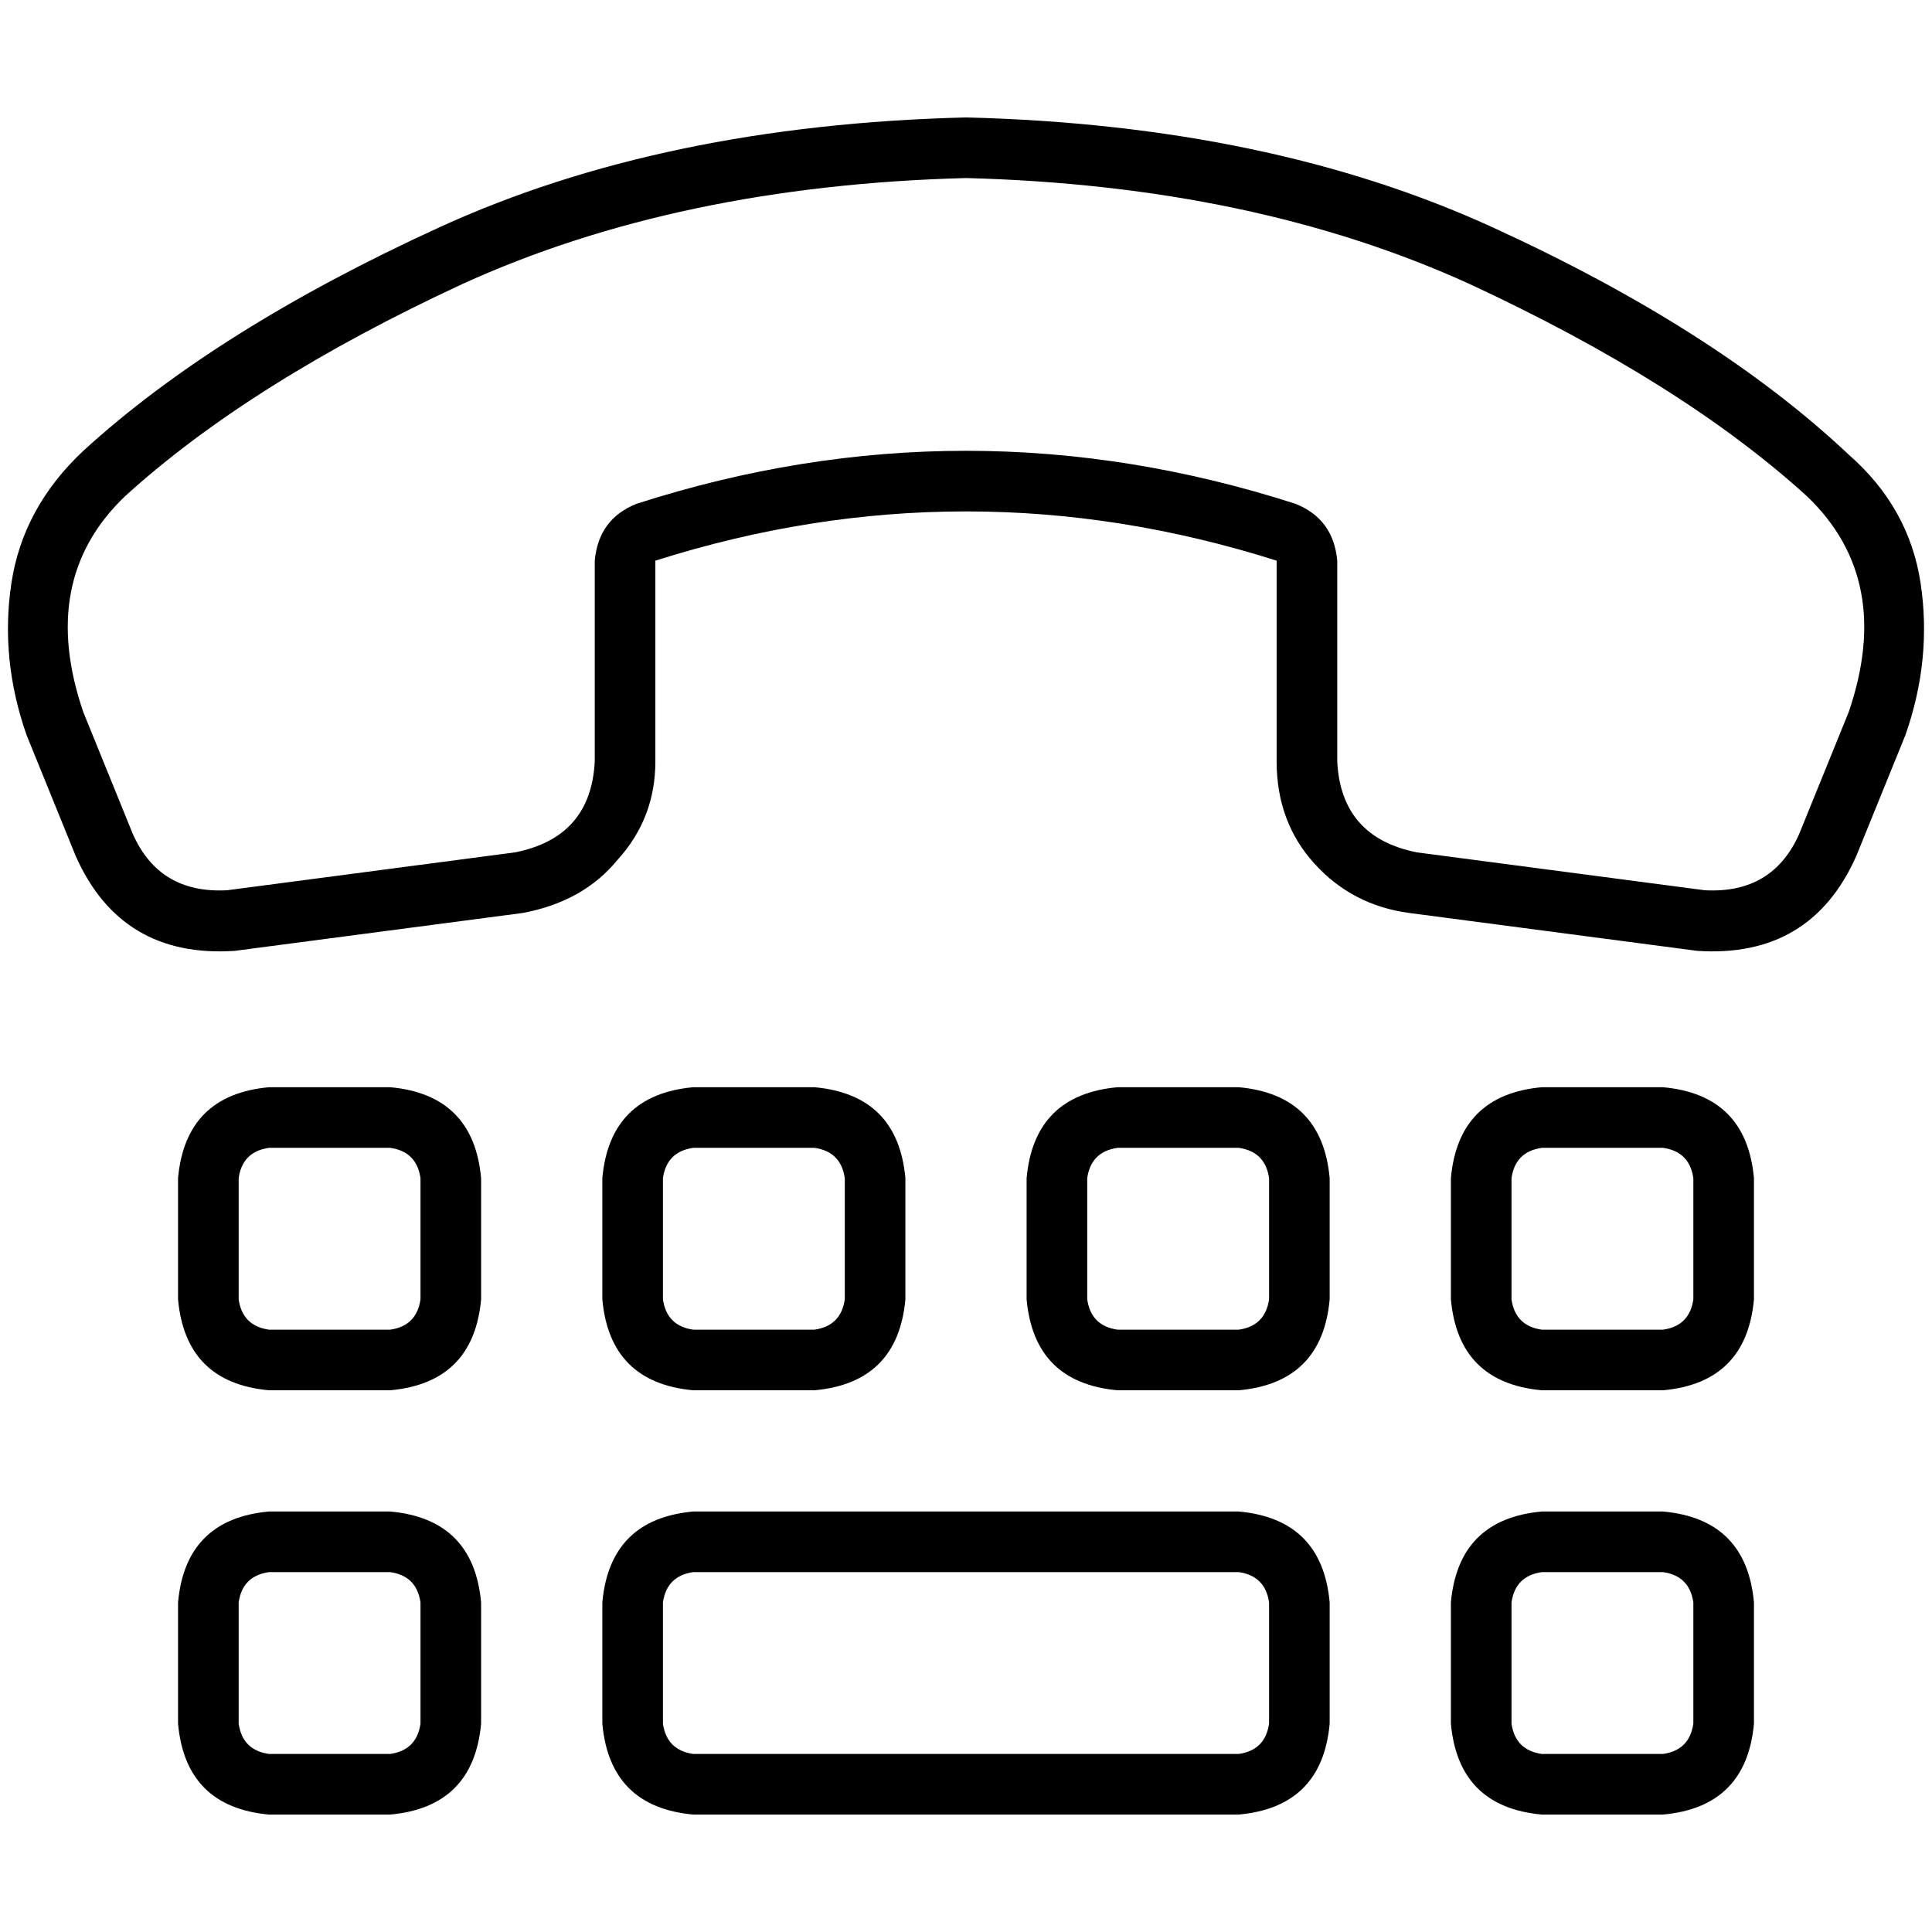 <svg xmlns="http://www.w3.org/2000/svg" viewBox="0 0 512 512">
  <path d="M 354.384 148.58 Q 353.38 137.537 343.341 133.522 Q 256 105.412 168.659 133.522 Q 158.62 137.537 157.616 148.58 L 157.616 201.788 L 157.616 201.788 Q 156.612 221.867 136.533 225.882 L 60.235 235.922 L 60.235 235.922 Q 42.165 236.925 35.137 220.863 L 22.086 188.737 L 22.086 188.737 Q 10.039 153.6 33.129 131.514 Q 66.259 101.396 122.478 75.294 Q 179.702 49.192 256 47.184 Q 332.298 49.192 389.522 75.294 Q 445.741 101.396 478.871 131.514 Q 501.961 153.6 489.914 188.737 L 476.863 220.863 L 476.863 220.863 Q 469.835 236.925 451.765 235.922 L 375.467 225.882 L 375.467 225.882 Q 355.388 221.867 354.384 201.788 L 354.384 148.58 L 354.384 148.58 Z M 173.678 148.58 Q 256 122.478 338.322 148.58 L 338.322 201.788 L 338.322 201.788 Q 338.322 217.851 348.361 228.894 Q 358.4 239.937 373.459 241.945 L 449.757 251.984 L 449.757 251.984 Q 479.875 253.992 491.922 226.886 L 504.973 194.761 L 504.973 194.761 Q 512 174.682 508.988 154.604 Q 505.976 134.525 489.914 120.471 Q 454.776 87.341 395.545 60.235 Q 336.314 33.129 256 31.122 Q 175.686 33.129 116.455 60.235 Q 57.224 87.341 22.086 119.467 Q 6.024 134.525 3.012 154.604 Q 0 174.682 7.027 194.761 L 20.078 226.886 L 20.078 226.886 Q 32.125 253.992 62.243 251.984 L 138.541 241.945 L 138.541 241.945 Q 154.604 238.933 163.639 227.89 Q 173.678 216.847 173.678 201.788 L 173.678 148.58 L 173.678 148.58 Z M 71.278 288.125 Q 49.192 290.133 47.184 312.22 L 47.184 344.345 L 47.184 344.345 Q 49.192 366.431 71.278 368.439 L 103.404 368.439 L 103.404 368.439 Q 125.49 366.431 127.498 344.345 L 127.498 312.22 L 127.498 312.22 Q 125.49 290.133 103.404 288.125 L 71.278 288.125 L 71.278 288.125 Z M 63.247 312.22 Q 64.251 305.192 71.278 304.188 L 103.404 304.188 L 103.404 304.188 Q 110.431 305.192 111.435 312.22 L 111.435 344.345 L 111.435 344.345 Q 110.431 351.373 103.404 352.376 L 71.278 352.376 L 71.278 352.376 Q 64.251 351.373 63.247 344.345 L 63.247 312.22 L 63.247 312.22 Z M 71.278 400.565 Q 49.192 402.573 47.184 424.659 L 47.184 456.784 L 47.184 456.784 Q 49.192 478.871 71.278 480.878 L 103.404 480.878 L 103.404 480.878 Q 125.49 478.871 127.498 456.784 L 127.498 424.659 L 127.498 424.659 Q 125.49 402.573 103.404 400.565 L 71.278 400.565 L 71.278 400.565 Z M 63.247 424.659 Q 64.251 417.631 71.278 416.627 L 103.404 416.627 L 103.404 416.627 Q 110.431 417.631 111.435 424.659 L 111.435 456.784 L 111.435 456.784 Q 110.431 463.812 103.404 464.816 L 71.278 464.816 L 71.278 464.816 Q 64.251 463.812 63.247 456.784 L 63.247 424.659 L 63.247 424.659 Z M 408.596 400.565 Q 386.51 402.573 384.502 424.659 L 384.502 456.784 L 384.502 456.784 Q 386.51 478.871 408.596 480.878 L 440.722 480.878 L 440.722 480.878 Q 462.808 478.871 464.816 456.784 L 464.816 424.659 L 464.816 424.659 Q 462.808 402.573 440.722 400.565 L 408.596 400.565 L 408.596 400.565 Z M 400.565 424.659 Q 401.569 417.631 408.596 416.627 L 440.722 416.627 L 440.722 416.627 Q 447.749 417.631 448.753 424.659 L 448.753 456.784 L 448.753 456.784 Q 447.749 463.812 440.722 464.816 L 408.596 464.816 L 408.596 464.816 Q 401.569 463.812 400.565 456.784 L 400.565 424.659 L 400.565 424.659 Z M 159.624 424.659 L 159.624 456.784 L 159.624 424.659 L 159.624 456.784 Q 161.631 478.871 183.718 480.878 L 328.282 480.878 L 328.282 480.878 Q 350.369 478.871 352.376 456.784 L 352.376 424.659 L 352.376 424.659 Q 350.369 402.573 328.282 400.565 L 183.718 400.565 L 183.718 400.565 Q 161.631 402.573 159.624 424.659 L 159.624 424.659 Z M 183.718 416.627 L 328.282 416.627 L 183.718 416.627 L 328.282 416.627 Q 335.31 417.631 336.314 424.659 L 336.314 456.784 L 336.314 456.784 Q 335.31 463.812 328.282 464.816 L 183.718 464.816 L 183.718 464.816 Q 176.69 463.812 175.686 456.784 L 175.686 424.659 L 175.686 424.659 Q 176.69 417.631 183.718 416.627 L 183.718 416.627 Z M 159.624 312.22 L 159.624 344.345 L 159.624 312.22 L 159.624 344.345 Q 161.631 366.431 183.718 368.439 L 215.843 368.439 L 215.843 368.439 Q 237.929 366.431 239.937 344.345 L 239.937 312.22 L 239.937 312.22 Q 237.929 290.133 215.843 288.125 L 183.718 288.125 L 183.718 288.125 Q 161.631 290.133 159.624 312.22 L 159.624 312.22 Z M 183.718 304.188 L 215.843 304.188 L 183.718 304.188 L 215.843 304.188 Q 222.871 305.192 223.875 312.22 L 223.875 344.345 L 223.875 344.345 Q 222.871 351.373 215.843 352.376 L 183.718 352.376 L 183.718 352.376 Q 176.69 351.373 175.686 344.345 L 175.686 312.22 L 175.686 312.22 Q 176.69 305.192 183.718 304.188 L 183.718 304.188 Z M 296.157 288.125 Q 274.071 290.133 272.063 312.22 L 272.063 344.345 L 272.063 344.345 Q 274.071 366.431 296.157 368.439 L 328.282 368.439 L 328.282 368.439 Q 350.369 366.431 352.376 344.345 L 352.376 312.22 L 352.376 312.22 Q 350.369 290.133 328.282 288.125 L 296.157 288.125 L 296.157 288.125 Z M 288.125 312.22 Q 289.129 305.192 296.157 304.188 L 328.282 304.188 L 328.282 304.188 Q 335.31 305.192 336.314 312.22 L 336.314 344.345 L 336.314 344.345 Q 335.31 351.373 328.282 352.376 L 296.157 352.376 L 296.157 352.376 Q 289.129 351.373 288.125 344.345 L 288.125 312.22 L 288.125 312.22 Z M 384.502 312.22 L 384.502 344.345 L 384.502 312.22 L 384.502 344.345 Q 386.51 366.431 408.596 368.439 L 440.722 368.439 L 440.722 368.439 Q 462.808 366.431 464.816 344.345 L 464.816 312.22 L 464.816 312.22 Q 462.808 290.133 440.722 288.125 L 408.596 288.125 L 408.596 288.125 Q 386.51 290.133 384.502 312.22 L 384.502 312.22 Z M 408.596 304.188 L 440.722 304.188 L 408.596 304.188 L 440.722 304.188 Q 447.749 305.192 448.753 312.22 L 448.753 344.345 L 448.753 344.345 Q 447.749 351.373 440.722 352.376 L 408.596 352.376 L 408.596 352.376 Q 401.569 351.373 400.565 344.345 L 400.565 312.22 L 400.565 312.22 Q 401.569 305.192 408.596 304.188 L 408.596 304.188 Z" />
</svg>